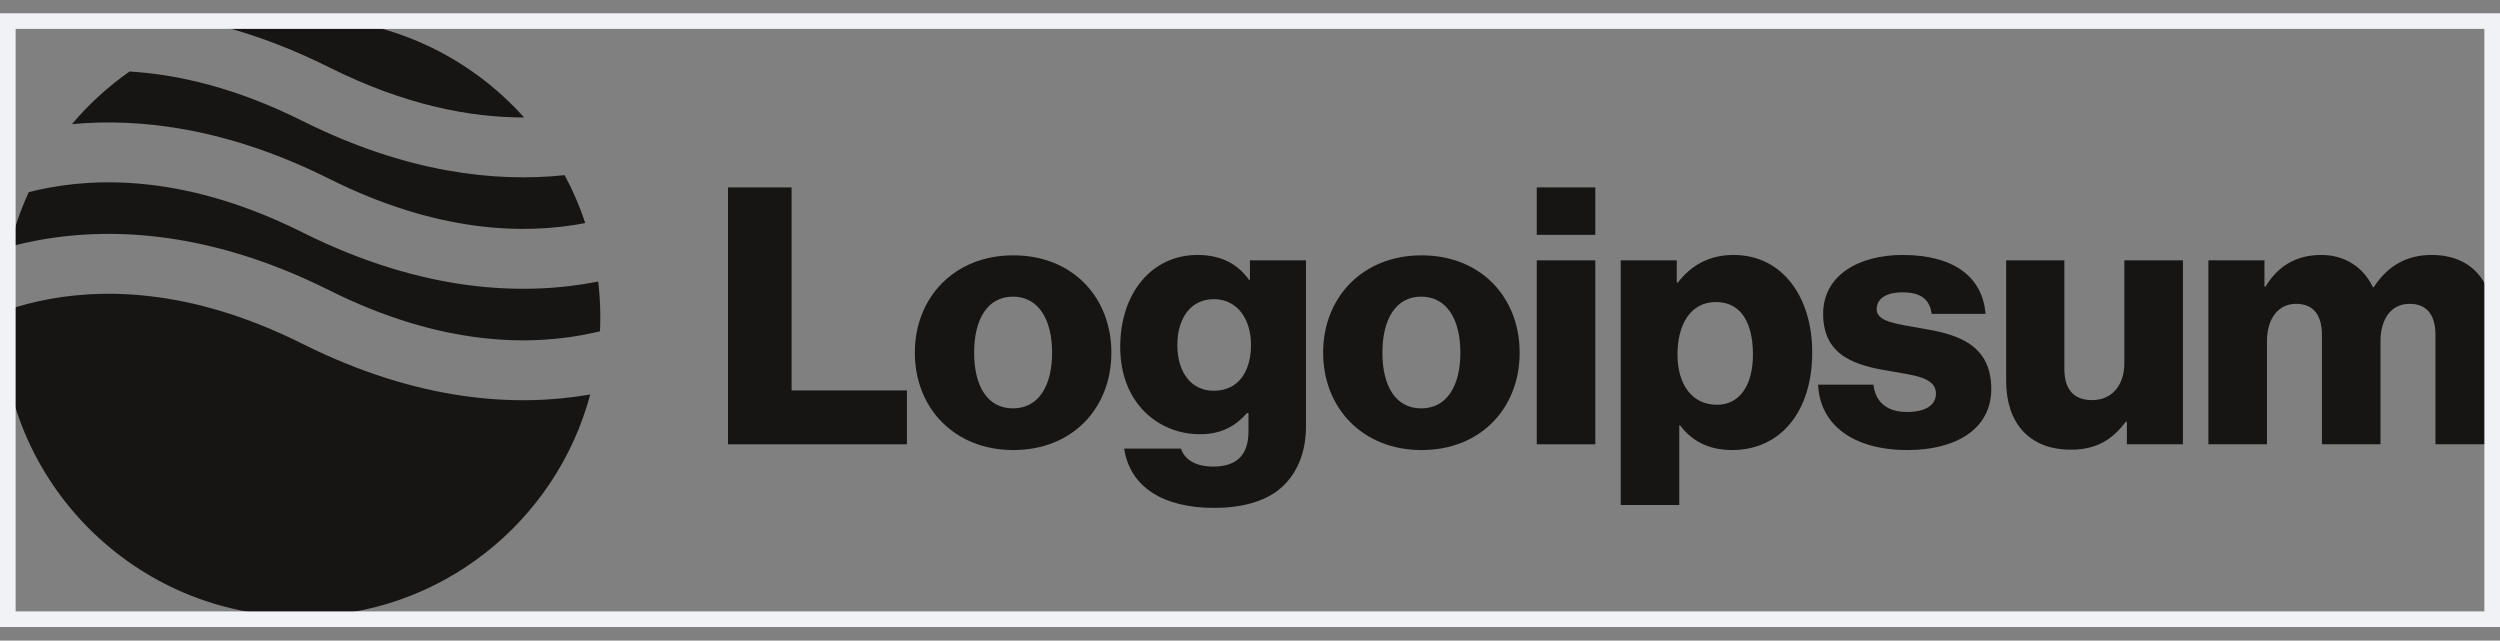 <svg width="160" height="41" viewBox="0 0 160 41" fill="none" xmlns="http://www.w3.org/2000/svg">
<rect x="0" y="0" width="160" height="41" fill="#808080" stroke="none"/>
<path d="M46.592 28.435H58.043V24.986H50.662V11.994H46.592V28.435Z" fill="#161513"/>
<path d="M64.828 26.136C63.195 26.136 62.344 24.711 62.344 22.572C62.344 20.434 63.195 18.985 64.828 18.985C66.46 18.985 67.334 20.434 67.334 22.572C67.334 24.711 66.46 26.136 64.828 26.136ZM64.851 28.804C68.645 28.804 71.128 26.113 71.128 22.572C71.128 19.031 68.645 16.341 64.851 16.341C61.08 16.341 58.55 19.031 58.55 22.572C58.55 26.113 61.08 28.804 64.851 28.804Z" fill="#161513"/>
<path d="M77.695 32.505C79.443 32.505 80.983 32.114 82.018 31.195C82.961 30.344 83.582 29.056 83.582 27.285V16.662H79.995V17.927H79.949C79.259 16.938 78.201 16.317 76.637 16.317C73.717 16.317 71.694 18.755 71.694 22.204C71.694 25.814 74.154 27.791 76.798 27.791C78.224 27.791 79.121 27.216 79.811 26.435H79.903V27.607C79.903 29.033 79.236 29.861 77.649 29.861C76.407 29.861 75.787 29.332 75.58 28.711H71.947C72.315 31.172 74.453 32.505 77.695 32.505ZM77.672 25.009C76.269 25.009 75.35 23.859 75.35 22.089C75.35 20.295 76.269 19.146 77.672 19.146C79.236 19.146 80.064 20.479 80.064 22.066C80.064 23.721 79.305 25.009 77.672 25.009Z" fill="#161513"/>
<path d="M90.957 26.136C89.325 26.136 88.474 24.711 88.474 22.572C88.474 20.434 89.325 18.985 90.957 18.985C92.59 18.985 93.464 20.434 93.464 22.572C93.464 24.711 92.59 26.136 90.957 26.136ZM90.98 28.804C94.774 28.804 97.258 26.113 97.258 22.572C97.258 19.031 94.774 16.341 90.98 16.341C87.209 16.341 84.68 19.031 84.68 22.572C84.68 26.113 87.209 28.804 90.98 28.804Z" fill="#161513"/>
<path d="M98.352 28.435H102.1V16.662H98.352V28.435ZM98.352 15.029H102.1V11.994H98.352V15.029Z" fill="#161513"/>
<path d="M103.726 32.321H107.474V27.216H107.52C108.256 28.205 109.336 28.803 110.854 28.803C113.935 28.803 115.982 26.366 115.982 22.549C115.982 19.008 114.073 16.317 110.946 16.317C109.336 16.317 108.187 17.03 107.382 18.088H107.313V16.662H103.726V32.321ZM109.888 25.906C108.279 25.906 107.359 24.595 107.359 22.687C107.359 20.778 108.187 19.33 109.819 19.33C111.429 19.33 112.188 20.663 112.188 22.687C112.188 24.687 111.314 25.906 109.888 25.906Z" fill="#161513"/>
<path d="M122.085 28.803C125.166 28.803 127.442 27.47 127.442 24.894C127.442 21.882 125.005 21.353 122.936 21.008C121.441 20.732 120.107 20.617 120.107 19.79C120.107 19.054 120.82 18.709 121.74 18.709C122.775 18.709 123.487 19.031 123.625 20.088H127.074C126.891 17.766 125.097 16.317 121.763 16.317C118.981 16.317 116.681 17.605 116.681 20.088C116.681 22.848 118.866 23.399 120.912 23.744C122.476 24.02 123.901 24.135 123.901 25.193C123.901 25.952 123.188 26.366 122.062 26.366C120.82 26.366 120.038 25.791 119.9 24.618H116.359C116.474 27.216 118.636 28.803 122.085 28.803Z" fill="#161513"/>
<path d="M132.533 28.78C134.165 28.78 135.2 28.136 136.051 26.986H136.12V28.435H139.707V16.662H135.959V23.238C135.959 24.641 135.177 25.607 133.889 25.607C132.694 25.607 132.119 24.894 132.119 23.606V16.662H128.394V24.388C128.394 27.009 129.819 28.78 132.533 28.78Z" fill="#161513"/>
<path d="M141.338 28.435H145.086V21.836C145.086 20.433 145.775 19.445 146.948 19.445C148.075 19.445 148.604 20.18 148.604 21.445V28.435H152.352V21.836C152.352 20.433 153.018 19.445 154.214 19.445C155.341 19.445 155.87 20.18 155.87 21.445V28.435H159.618V20.778C159.618 18.134 158.284 16.317 155.617 16.317C154.099 16.317 152.835 16.961 151.915 18.387H151.869C151.271 17.122 150.098 16.317 148.558 16.317C146.856 16.317 145.729 17.122 144.994 18.341H144.925V16.662H141.338V28.435Z" fill="#161513"/>
<path fill-rule="evenodd" clip-rule="evenodd" d="M8.291 4.577C6.921 5.535 5.681 6.669 4.605 7.944C9.002 7.536 14.588 8.203 21.074 11.445C27.999 14.908 33.576 15.025 37.457 14.276C37.105 13.21 36.662 12.185 36.137 11.211C31.694 11.68 25.998 11.059 19.36 7.741C15.145 5.633 11.429 4.765 8.291 4.577ZM33.541 7.517C30.033 3.597 24.934 1.13 19.259 1.13C17.592 1.13 15.975 1.343 14.434 1.743C16.521 2.312 18.739 3.146 21.074 4.313C25.934 6.743 30.13 7.525 33.541 7.517ZM38.287 18.019C33.598 18.945 27.123 18.755 19.36 14.873C12.102 11.244 6.325 11.29 2.429 12.155C2.228 12.2 2.032 12.247 1.84 12.296C1.33 13.405 0.923 14.572 0.631 15.783C0.943 15.7 1.265 15.621 1.598 15.547C6.324 14.496 13.003 14.542 21.074 18.578C28.332 22.207 34.109 22.161 38.005 21.295C38.138 21.265 38.27 21.235 38.399 21.203C38.413 20.901 38.42 20.597 38.42 20.291C38.42 19.523 38.375 18.764 38.287 18.019ZM37.774 25.247C33.13 26.059 26.844 25.747 19.36 22.005C12.102 18.376 6.325 18.422 2.429 19.288C1.564 19.48 0.786 19.714 0.1 19.961C0.098 20.071 0.097 20.181 0.097 20.291C0.097 30.874 8.676 39.453 19.259 39.453C28.128 39.453 35.59 33.428 37.774 25.247Z" fill="#161513"/>
<rect x="0.5" y="1.349" width="159" height="38.281" stroke="#F0F2F5"/>
</svg>
